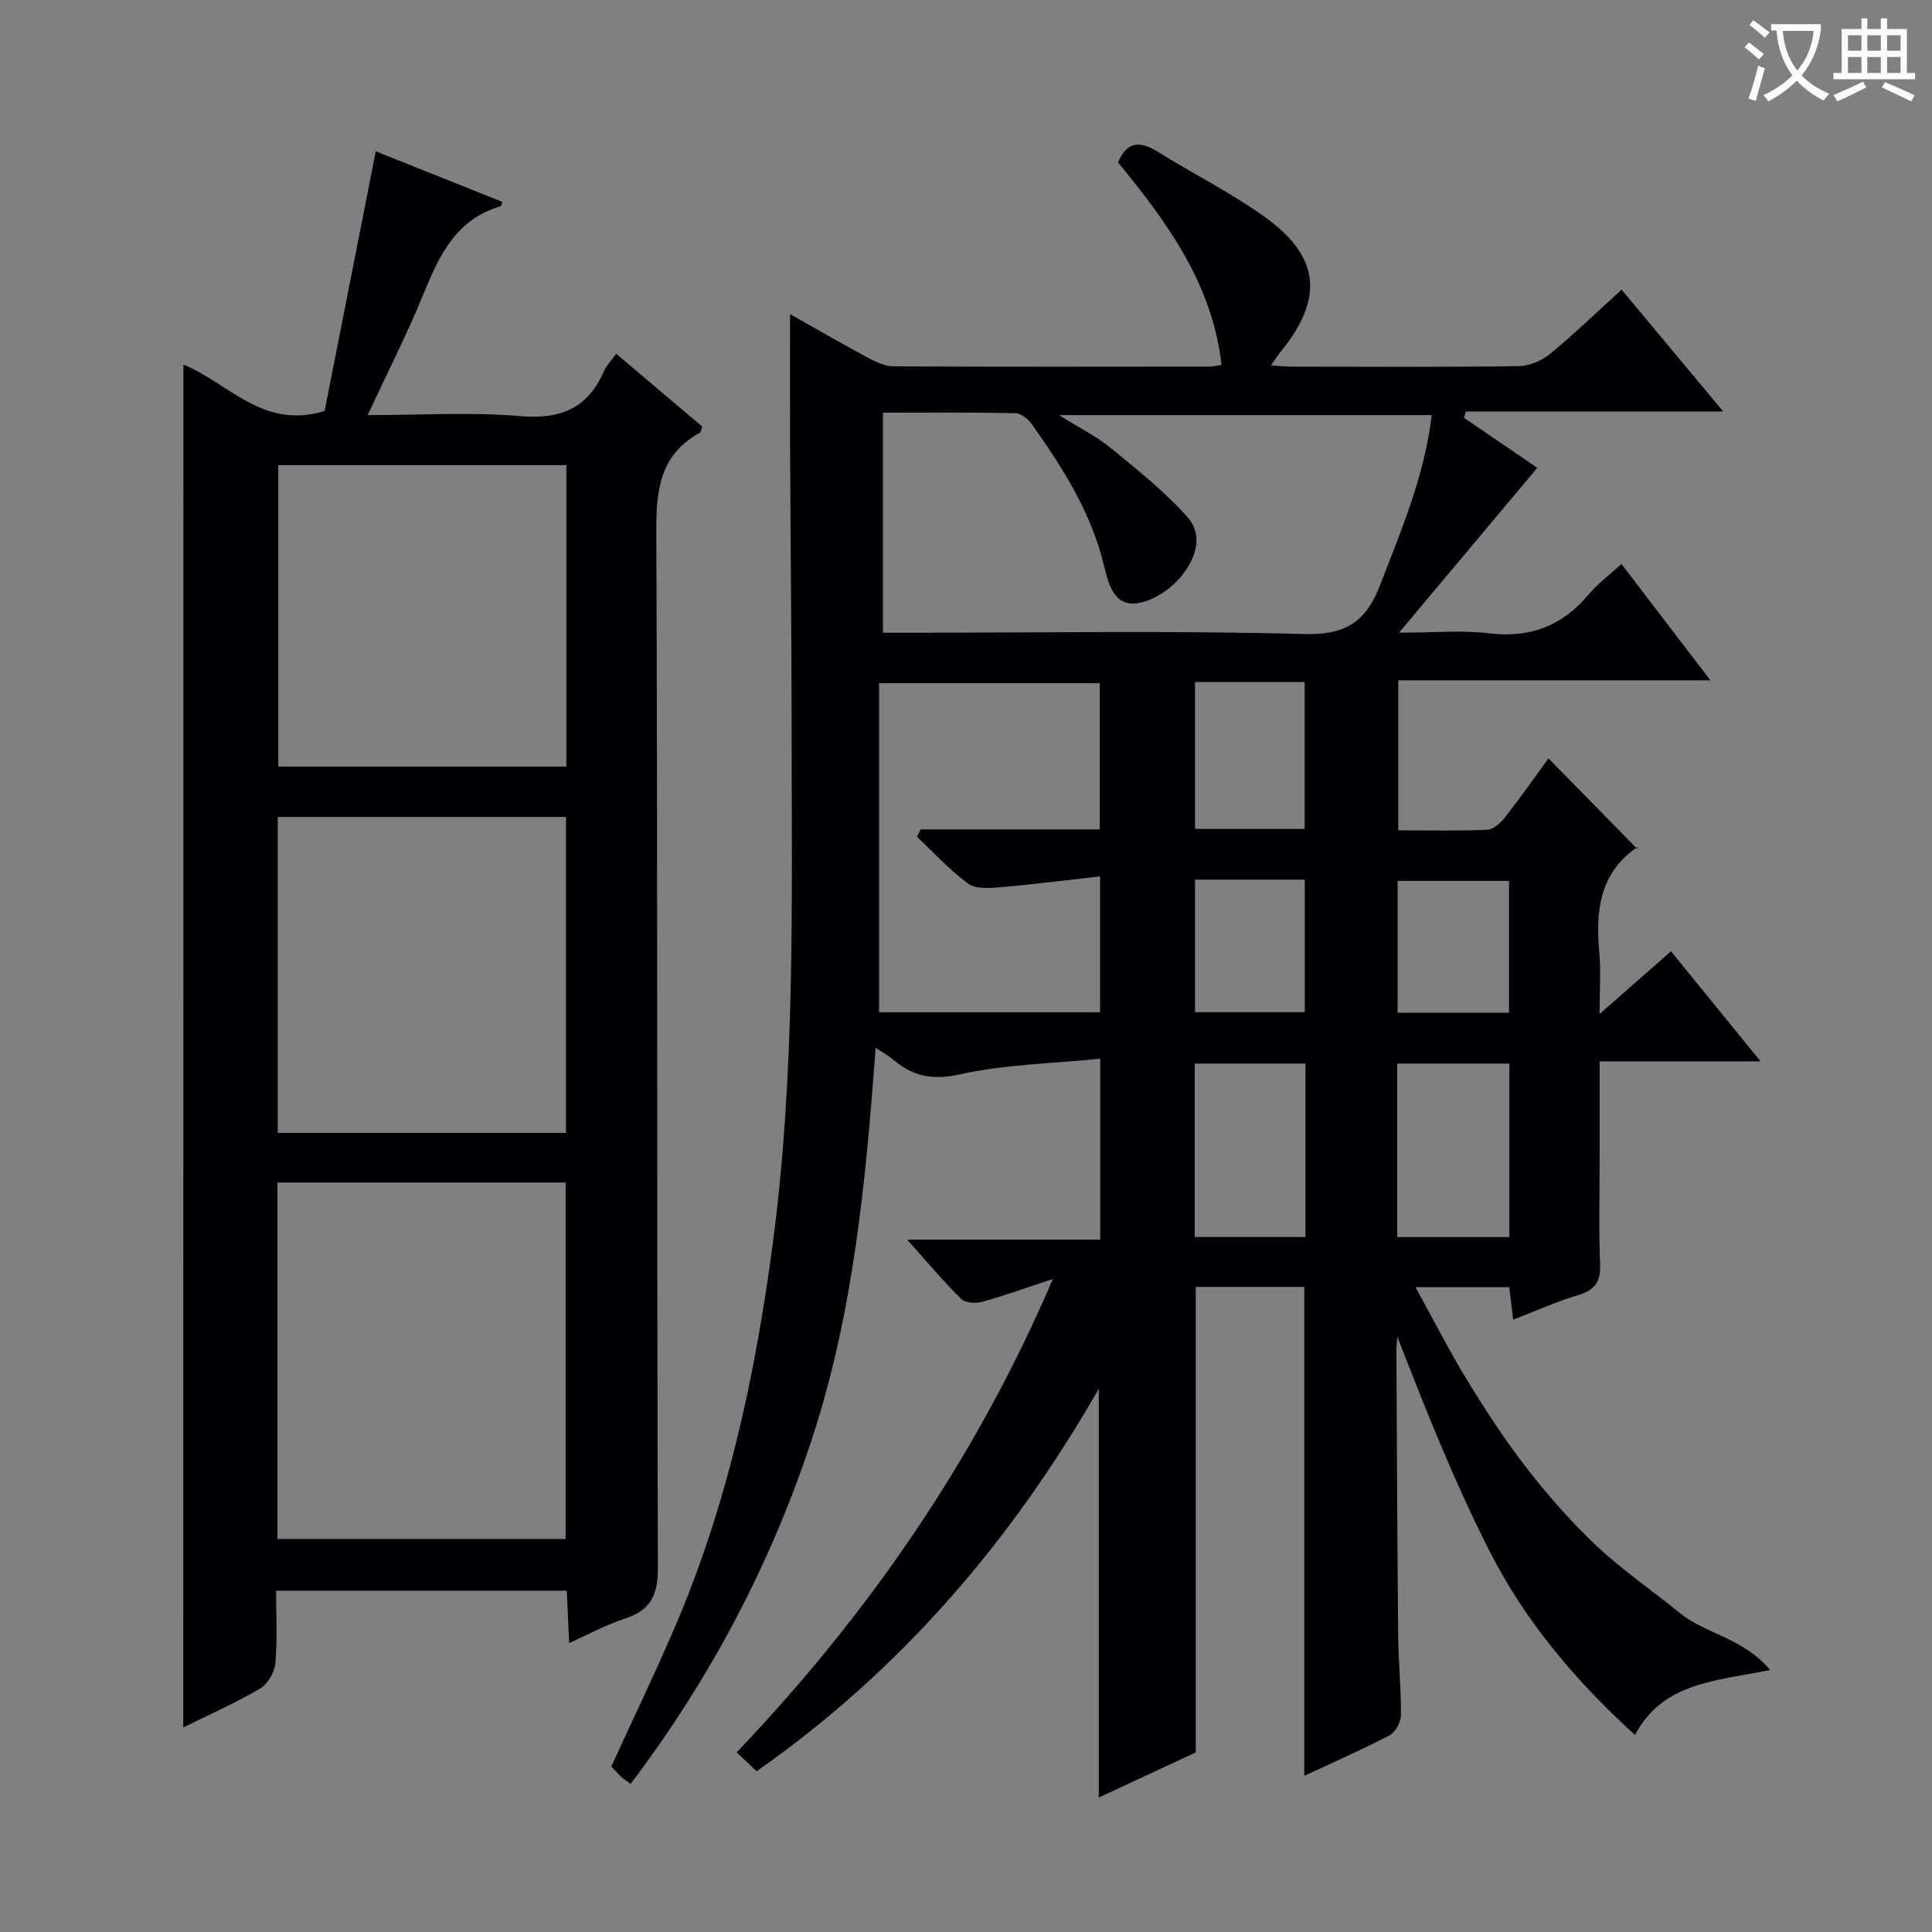 <svg enable-background="new 0 0 400 400" viewBox="0 0 400 400" xmlns="http://www.w3.org/2000/svg"><rect x="0" y="0" width="400" height="400" fill="#808080" stroke="none"/><path d="m217.99 264.8c-5.52 1.82-10 3.44-14.57 4.71-1.35.37-3.53.28-4.39-.56-3.64-3.57-6.92-7.5-11.21-12.29h39.97c0-12.46 0-24.23 0-37.46-9.89 1-19.71 1.16-29.11 3.24-5.77 1.28-9.8.35-13.9-3.17-.85-.73-1.88-1.27-3.49-2.33-2.03 27.65-4.59 54.69-13.09 80.69-8.48 25.96-21.05 49.77-37.63 71.7-.81-.59-1.38-.92-1.85-1.36-.72-.68-1.37-1.43-2.15-2.25 4.3-9.39 8.74-18.65 12.82-28.06 11.13-25.67 16.97-52.67 20.62-80.32 4.65-35.15 3.91-70.43 3.89-105.72-.01-19.49-.23-38.99-.32-58.48-.04-9.23-.01-18.47-.01-28.11 5.45 3.07 10.87 6.21 16.39 9.18 1.55.83 3.37 1.63 5.07 1.64 21.83.11 43.66.07 65.5.05.64 0 1.29-.18 2.38-.35-1.91-16.8-11.28-29.56-21.43-41.92 1.8-4.34 4.49-4.54 8.2-2.22 7.33 4.57 15.13 8.46 22.13 13.47 11.52 8.24 12.31 16.91 3.39 27.87-.6.74-1.11 1.55-2.07 2.9 1.82.12 3.05.26 4.29.26 15.67.02 31.33.11 47-.1 2.21-.03 4.79-1.13 6.52-2.56 5-4.1 9.66-8.62 14.79-13.28 6.83 8.19 13.52 16.21 21.04 25.22-18.44 0-35.88 0-53.31 0-.11.44-.23.88-.34 1.32 5.26 3.59 10.52 7.19 15.16 10.35-9.22 10.99-18.39 21.92-28.63 34.13 7.24 0 13-.55 18.62.13 8.51 1.04 15.14-1.52 20.6-8 1.91-2.27 4.36-4.09 6.84-6.35 6.02 7.87 11.93 15.61 18.4 24.08-22.05 0-43.12 0-64.61 0v31.06c6.19 0 12.31.16 18.41-.12 1.31-.06 2.84-1.47 3.76-2.65 3.16-4.04 6.11-8.26 8.92-12.13 6.06 6.18 11.94 12.18 18.4 18.76.16-1.04.23-.56.05-.43-7.93 5.41-8.7 13.32-7.92 21.92.34 3.74.06 7.53.06 12.68 5.42-4.76 9.84-8.65 14.77-12.98 6.01 7.37 11.95 14.67 18.56 22.78-11.42 0-22.06 0-33.32 0v19.49c0 7.5-.2 15.01.09 22.5.14 3.63-1.05 5.36-4.51 6.4-4.43 1.32-8.68 3.24-13.48 5.09-.29-2.4-.54-4.42-.82-6.73-6.17 0-12.21 0-19.41 0 3.86 7 7.13 13.46 10.91 19.61 3.82 6.23 7.85 12.38 12.34 18.14 4.39 5.63 9.16 11.05 14.36 15.93 5.31 4.98 11.42 9.12 17.07 13.75 5.36 4.41 13.18 5.15 18.74 11.84-11.33 2.29-22.24 2.55-27.97 13.45-12.22-11.11-22.68-23.46-30.04-37.93-7.28-14.29-13.24-29.25-19.18-44.56-.06 1-.18 2-.18 2.99.1 19.66.18 39.32.37 58.99.05 5.48.63 10.97.57 16.45-.02 1.43-1.17 3.51-2.39 4.15-5.87 3.05-11.94 5.71-17.62 8.37 0-16.98 0-33.83 0-50.69 0-16.76 0-33.52 0-50.54-7.5 0-14.92 0-22.47 0v96.38c-6.37 2.96-13.21 6.14-20.08 9.34 0-28.3 0-56.06 0-84.64-18.11 31.64-41.07 58.32-70.83 79.2-1.33-1.26-2.51-2.37-4.14-3.91 27.34-28.71 49.47-60.7 65.47-98.01zm78.43-178.86c-25.54 0-50.73 0-77.16 0 4.35 2.73 7.82 4.45 10.74 6.84 5.49 4.5 11.1 8.97 15.81 14.23 3.69 4.13 1.42 9.26-1.63 12.75-2.27 2.59-6.14 5.06-9.39 5.19-4.53.18-5.45-4.79-6.36-8.4-2.69-10.72-8.48-19.79-14.73-28.63-.77-1.09-2.27-2.35-3.46-2.37-9.09-.2-18.19-.11-27.44-.11v45.56h5.85c27.14 0 54.3-.47 81.42.27 8.64.23 12.76-2.58 15.7-10.22 4.41-11.42 9.18-22.65 10.65-35.11zm-106.58 87.29c.26-.5.51-1.01.77-1.51h37.08c0-10.43 0-20.34 0-30.27-15.16 0-30 0-45.69 0v68.13h45.76c0-9.27 0-18.19 0-28.13-7.19.8-14.03 1.68-20.9 2.27-2.15.18-4.93.34-6.45-.79-3.83-2.83-7.09-6.42-10.57-9.7zm57.52 46.97v35.91h22.92c0-12.23 0-23.97 0-35.91-7.73 0-15.16 0-22.92 0zm41.91 0v35.93h23.23c0-12.22 0-23.98 0-35.93-7.78 0-15.23 0-23.23 0zm-41.85-79v30.42h22.69c0-10.32 0-20.32 0-30.42-7.77 0-15.06 0-22.69 0zm65.01 68.49c0-9.39 0-18.42 0-27.32-7.96 0-15.52 0-23.07 0v27.32zm-65.01-27.57v27.44h22.72c0-9.36 0-18.35 0-27.44-7.73 0-15.02 0-22.72 0z" fill="#010105"/><path d="m37.97 75.48c9.54 3.93 16.49 13.54 29.24 9.6 3.4-17.26 6.94-35.25 10.59-53.75 8.38 3.35 17.3 6.91 26.24 10.48-.27.65-.3.86-.38.89-9.18 2.65-12.69 10.1-15.96 18.11-3.37 8.26-7.44 16.23-11.58 25.13 11.05 0 21.35-.66 31.52.21 8.37.71 14.04-1.55 17.4-9.3.51-1.18 1.51-2.16 2.54-3.6 6.07 5.13 11.99 10.13 17.8 15.05-.23.68-.24 1.16-.46 1.27-8.08 4.44-9.07 11.5-9.04 20.08.31 71.64.09 143.29.33 214.93.02 5.75-1.54 8.83-6.9 10.56-3.75 1.21-7.26 3.15-11.47 5.03-.18-3.85-.33-7.22-.5-10.83-20.09 0-39.82 0-60.18 0 0 5.15.29 10.12-.15 15.03-.17 1.87-1.58 4.31-3.16 5.23-5.28 3.07-10.89 5.57-15.9 8.05.02-93.85.02-187.7.02-282.17zm19.47 243.15h59.67c0-24.89 0-49.4 0-73.8-20.2 0-39.92 0-59.67 0zm.06-149.49v65.41h59.68c0-21.95 0-43.61 0-65.41-20.02 0-39.64 0-59.68 0zm59.76-72.84c-20.09 0-39.85 0-59.64 0v62.42h59.64c0-20.8 0-41.39 0-62.42z" fill="#010105"/><g fill="#fcfbfa"><path d="m362.1 8.8c1.1.8 2.1 1.6 3.1 2.4l-1 1.1c-1.3-1.1-2.3-2-3-2.5zm1.9 4.8c.5.2.9.4 1.4.5-.6 2.3-1.3 4.5-1.9 6.8l-1.5-.5c.8-2.1 1.4-4.3 2-6.8zm-1-9.4c1.3.9 2.4 1.8 3.4 2.5l-1 1.1c-1.4-1.2-2.4-2.1-3.2-2.6zm3.7 2.2v-1.4h10.3v1.2c-.5 3.6-1.8 6.8-4 9.4 1.5 1.6 3.4 2.8 5.7 3.8-.3.4-.7.8-1.1 1.4-2.3-1.1-4.1-2.5-5.6-4.1-1.6 1.6-3.6 3.1-5.9 4.3-.3-.5-.7-.9-1-1.3 2.4-1.1 4.4-2.5 6-4.1-1.9-2.5-3-5.6-3.3-9.3h-1.1zm8.8 0h-6.4c.3 3.3 1.3 6 3 8.2 2-2.3 3.1-5.1 3.4-8.2z"/><path d="m385.3 3.8h1.3v2.2h2.8v-2.2h1.3v2.2h4.1v9.1h1.7v1.3h-16.9v-1.3h1.7v-9.1h4.1v-2.2zm.4 13.1.7 1.2c-1.8.9-3.8 1.9-6 2.9-.2-.4-.5-.8-.8-1.3 2.3-1 4.3-1.9 6.1-2.8zm-3.1-6.4h2.8v-3.2h-2.8zm0 4.6h2.8v-3.3h-2.8zm4-4.6h2.8v-3.2h-2.8zm0 4.6h2.8v-3.3h-2.8zm3.7 1.9c2.1.9 4.1 1.8 6.1 2.7l-.7 1.3c-2.2-1.1-4.2-2-6.1-2.9zm3.2-9.7h-2.8v3.2h2.8zm-2.8 7.8h2.8v-3.3h-2.8z"/></g></svg>